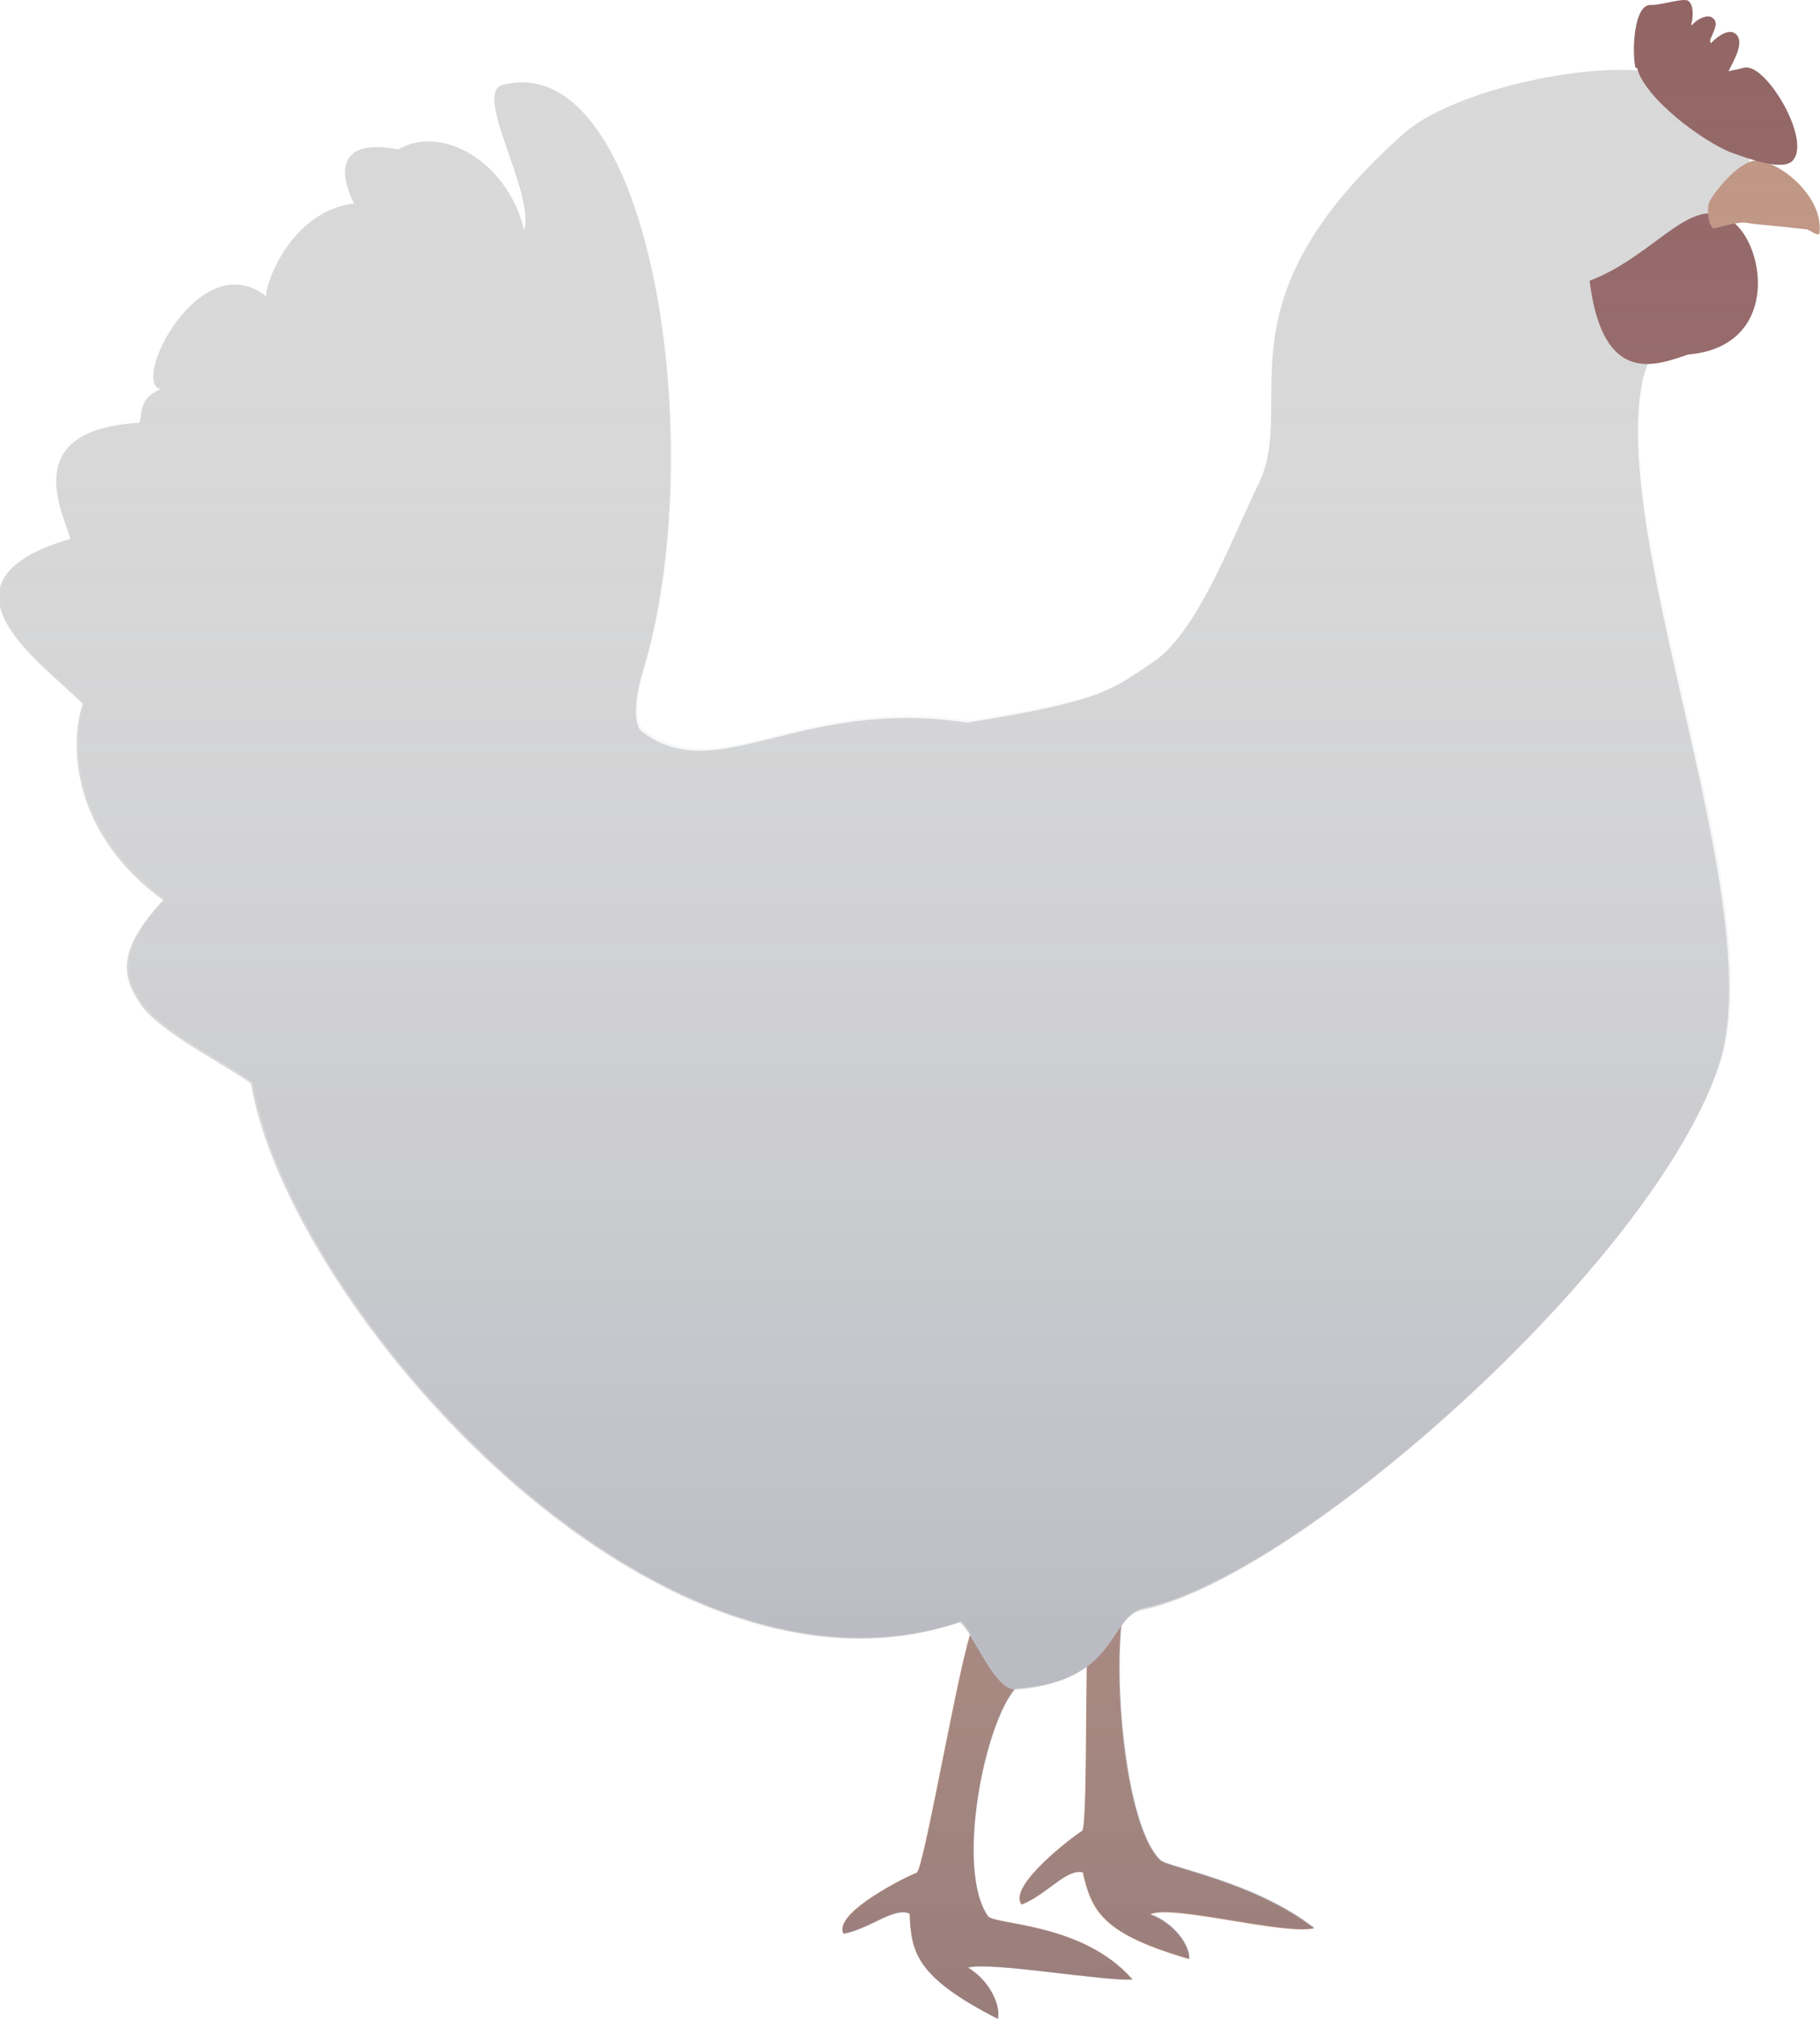 <svg xmlns="http://www.w3.org/2000/svg" viewBox="0 0 470.74 521.89">
  <path fill="#BF9582" d="M251.98 420.47c-2.34-.3-12.94 63-14.9 63.65s-21.93 10.4-18.9 15.78c7.15-1.44 12.95-6.97 17.06-5.22.37 10.35 2 16.57 22.8 27.2.85-3.13-1.8-9.7-7.7-13.25 6.08-1.54 34.72 3.56 42.58 3.1-12.77-14.73-35.78-14.12-37.38-16.36-8.44-11.9-1.1-49.78 7.25-59.12-.7-4.33-6.5-15.2-10.9-15.78z"/>
  <path fill="#BF9582" d="M282.48 408.02c-2.36.14-.83 64.3-2.63 65.32s-19.58 14.36-15.6 19.06c6.76-2.76 11.42-9.3 15.78-8.34 2.3 10.1 5.1 15.9 27.52 22.42.25-3.25-3.6-9.18-10.06-11.57 5.6-2.6 34.7 5.5 42.4 3.6-15.4-12-37.9-15.7-39.8-17.6-10.6-10-13.7-62.1-7.2-72.8-1.5-4.1-6.1-.2-10.5 0z"/>
  <path fill="#D8D8D8" d="M444.32 61.15c1.1-2.53 9.6-16.85 8.1-22.67-1.9-7.2-15.4-17.56-22.64-19.33-16.6-4.07-53.85 3.98-66.65 15.33-49.97 44.33-27.06 69.44-37.74 90.9-6.2 12.47-15.5 38.05-27.1 45.77-10.2 6.78-12.6 10.14-48.2 15.66-43.4-6.6-64.4 17-84 2.4-3-2.2-1.1-11.4 0-15 18-58.3 2.3-161.9-36-152.3-8 2 8.3 27.7 5.5 37.7-4-17.3-20.9-27.7-32.6-21-21.4-4-11.4 14-11.4 14-16.7 2-23.3 21.7-22.7 24-17.3-13.6-35.3 22.7-27.3 24-5.7 2.4-4.7 5.8-5.5 8.7-31.5 1.7-19.7 23.4-17.9 30-39 11.4-5.6 33.3 3.2 42.7-3.6 10.8-2.6 33.7 20.8 50.7-12.3 13.3-10.5 19.9-6 26.7 4.9 7.4 21.5 15.4 28.7 20.7 9.7 57.3 103.7 166.3 183.4 139.3 4.1 3.9 9 17.8 14.6 17.4 26.4-2.1 23.7-18.8 32.6-20.6 40.3-8.3 131.9-89.3 149-140.6 13.5-40.7-28.1-134.8-19.7-177 1.9-9.6 15.3-27.9 19.1-37z"/>
  <path fill="#936565" d="M411.15 72.64c3.5 28 17.86 21.47 25.5 19 23.38-2 20.25-27.37 11.63-34.25-10.4-8.3-19.63 8.5-37.13 15.2z"/>
  <path fill="#BF9582" d="M443.37 59.05c1.88-.43 6.25-1.78 8.22-1.47 3.9.63 5.3.5 15.6 1.7.9.1 2.9 1.85 3.4 1.12 1.2-9.36-9.8-18.35-16-18.88-4.1-.35-10.4 6.92-12.4 10.5-.7 1.25-.6 6.1 1 7.03z"/>
  <path fill="#936565" d="M423.03 17.58c-1-4.27-.45-16.52 3.94-16.3 2.62.1 8.46-1.9 9.67-1.08 1.75 1.2 1.06 5.12.92 5.62-.08.28-.2.97.08.64 1.4-1.63 3.92-2.75 5.14-1.96 1.97 1.3.56 3.22-.47 5.88 0 .22.1.92.3.7 2-2.08 4.8-3.75 6.4-2.25 2.3 2.15-.6 6.82-1.9 9.5-.1.2.5-.06.7-.1 3.3-.5 3.5-1.3 5.6-.34 5.8 2.8 14.6 18.8 10.3 23.6-2.6 2.9-11.8-.6-15.5-1.9-7.5-2.7-23-14.3-24.8-22.1z"/>
  <linearGradient id="a" x1="235.37" x2="235.37" y2="521.89" gradientUnits="userSpaceOnUse">
    <stop offset="0" stop-color="#FFF" stop-opacity="0"/>
    <stop offset="1" stop-color="#3F4568"/>
  </linearGradient>
  <path fill="url(#a)" d="M458.23 42.52c2.23.26 4.18.08 5.17-1 4.34-4.77-4.45-20.83-10.25-23.63-2.03-1-2.23-.2-5.55.3-.2 0-.73.3-.63.1 1.28-2.7 4.24-7.4 1.93-9.5-1.6-1.5-4.4.1-6.34 2.2-.23.2-.34-.5-.25-.7 1.1-2.7 2.5-4.6.5-5.9-1.2-.8-3.7.3-5.1 1.9-.3.3-.1-.4-.1-.7.2-.5.9-4.4-.9-5.6-1.2-.9-7 1.2-9.6 1-4.4-.2-4.9 12-3.9 16.3.1.2.1.4.2.6-18.3-1.2-48.7 6.2-60 16.2-50 44.3-27 69.4-37.7 90.9-6.2 12.4-15.5 38-27.1 45.7-10.2 6.8-12.5 10.1-48.1 15.6-43.3-6.7-64.3 17-84 2.4-3-2.3-1.1-11.5 0-15 18-58.4 2.3-161.9-36-152.4-8 2 8.4 27.6 5.6 37.7-4-17.4-20.9-27.7-32.5-21.1-21.3-4-11.3 14-11.3 14-16.7 2-23.3 21.6-22.7 24C52 62.6 34 99 42 100.3c-5.67 2.3-4.68 5.8-5.5 8.7-31.5 1.7-19.7 23.4-17.83 30-39 11.4-5.52 33.3 3.2 42.7-3.6 10.8-2.5 33.7 20.8 50.7-12.3 13.4-10.5 20-6 26.7 4.97 7.3 21.6 15.4 28.7 20.7 9.54 57.4 103.54 166.4 183.2 139.4.8.75 1.6 1.9 2.48 3.22-3.46 10.6-12.12 61.2-13.9 61.8-1.94.6-21.9 10.4-18.9 15.8 7.18-1.5 12.98-7 17.1-5.2.3 10.3 2 16.5 22.8 27.2.8-3.2-1.8-9.7-7.7-13.3 6.02-1.6 34.7 3.5 42.52 3.1-12.74-14.7-35.74-14.1-37.34-16.4-8.4-11.8-1.2-49.2 7.07-58.9h.55c8.6-.7 14.1-2.9 17.9-5.7-.2 18.6-.1 41.9-1.2 42.5-1.8 1-19.55 14.3-15.6 19 6.8-2.75 11.45-9.3 15.8-8.33 2.3 10.1 5.1 15.9 27.5 22.4.28-3.3-3.6-9.2-10.03-11.6 5.65-2.7 34.74 5.5 42.4 3.6-15.35-12.1-37.88-15.7-39.8-17.6-8.2-7.8-11.9-41.1-10.1-60.5 1.6-2.3 3.22-4.1 5.8-4.6 40.33-8.3 131.92-89.3 149-140.7 13.56-40.8-28.1-134.9-19.67-177 .26-1.3.7-2.6 1.26-4.1 3.8-.1 7.5-1.6 10.3-2.5 23-2 20.3-26.5 12-33.9 1.1-.2 2.2-.3 2.9-.2 3.9.6 5.3.5 15.7 1.7.9.1 2.9 1.8 3.4 1.1 1-7.7-6.3-15.2-12.4-17.9zm-4.48-.95c-.43.07-.88.2-1.34.4.1-.26.1-.5.1-.76l1.3.4z" opacity=".3"/>
</svg>
